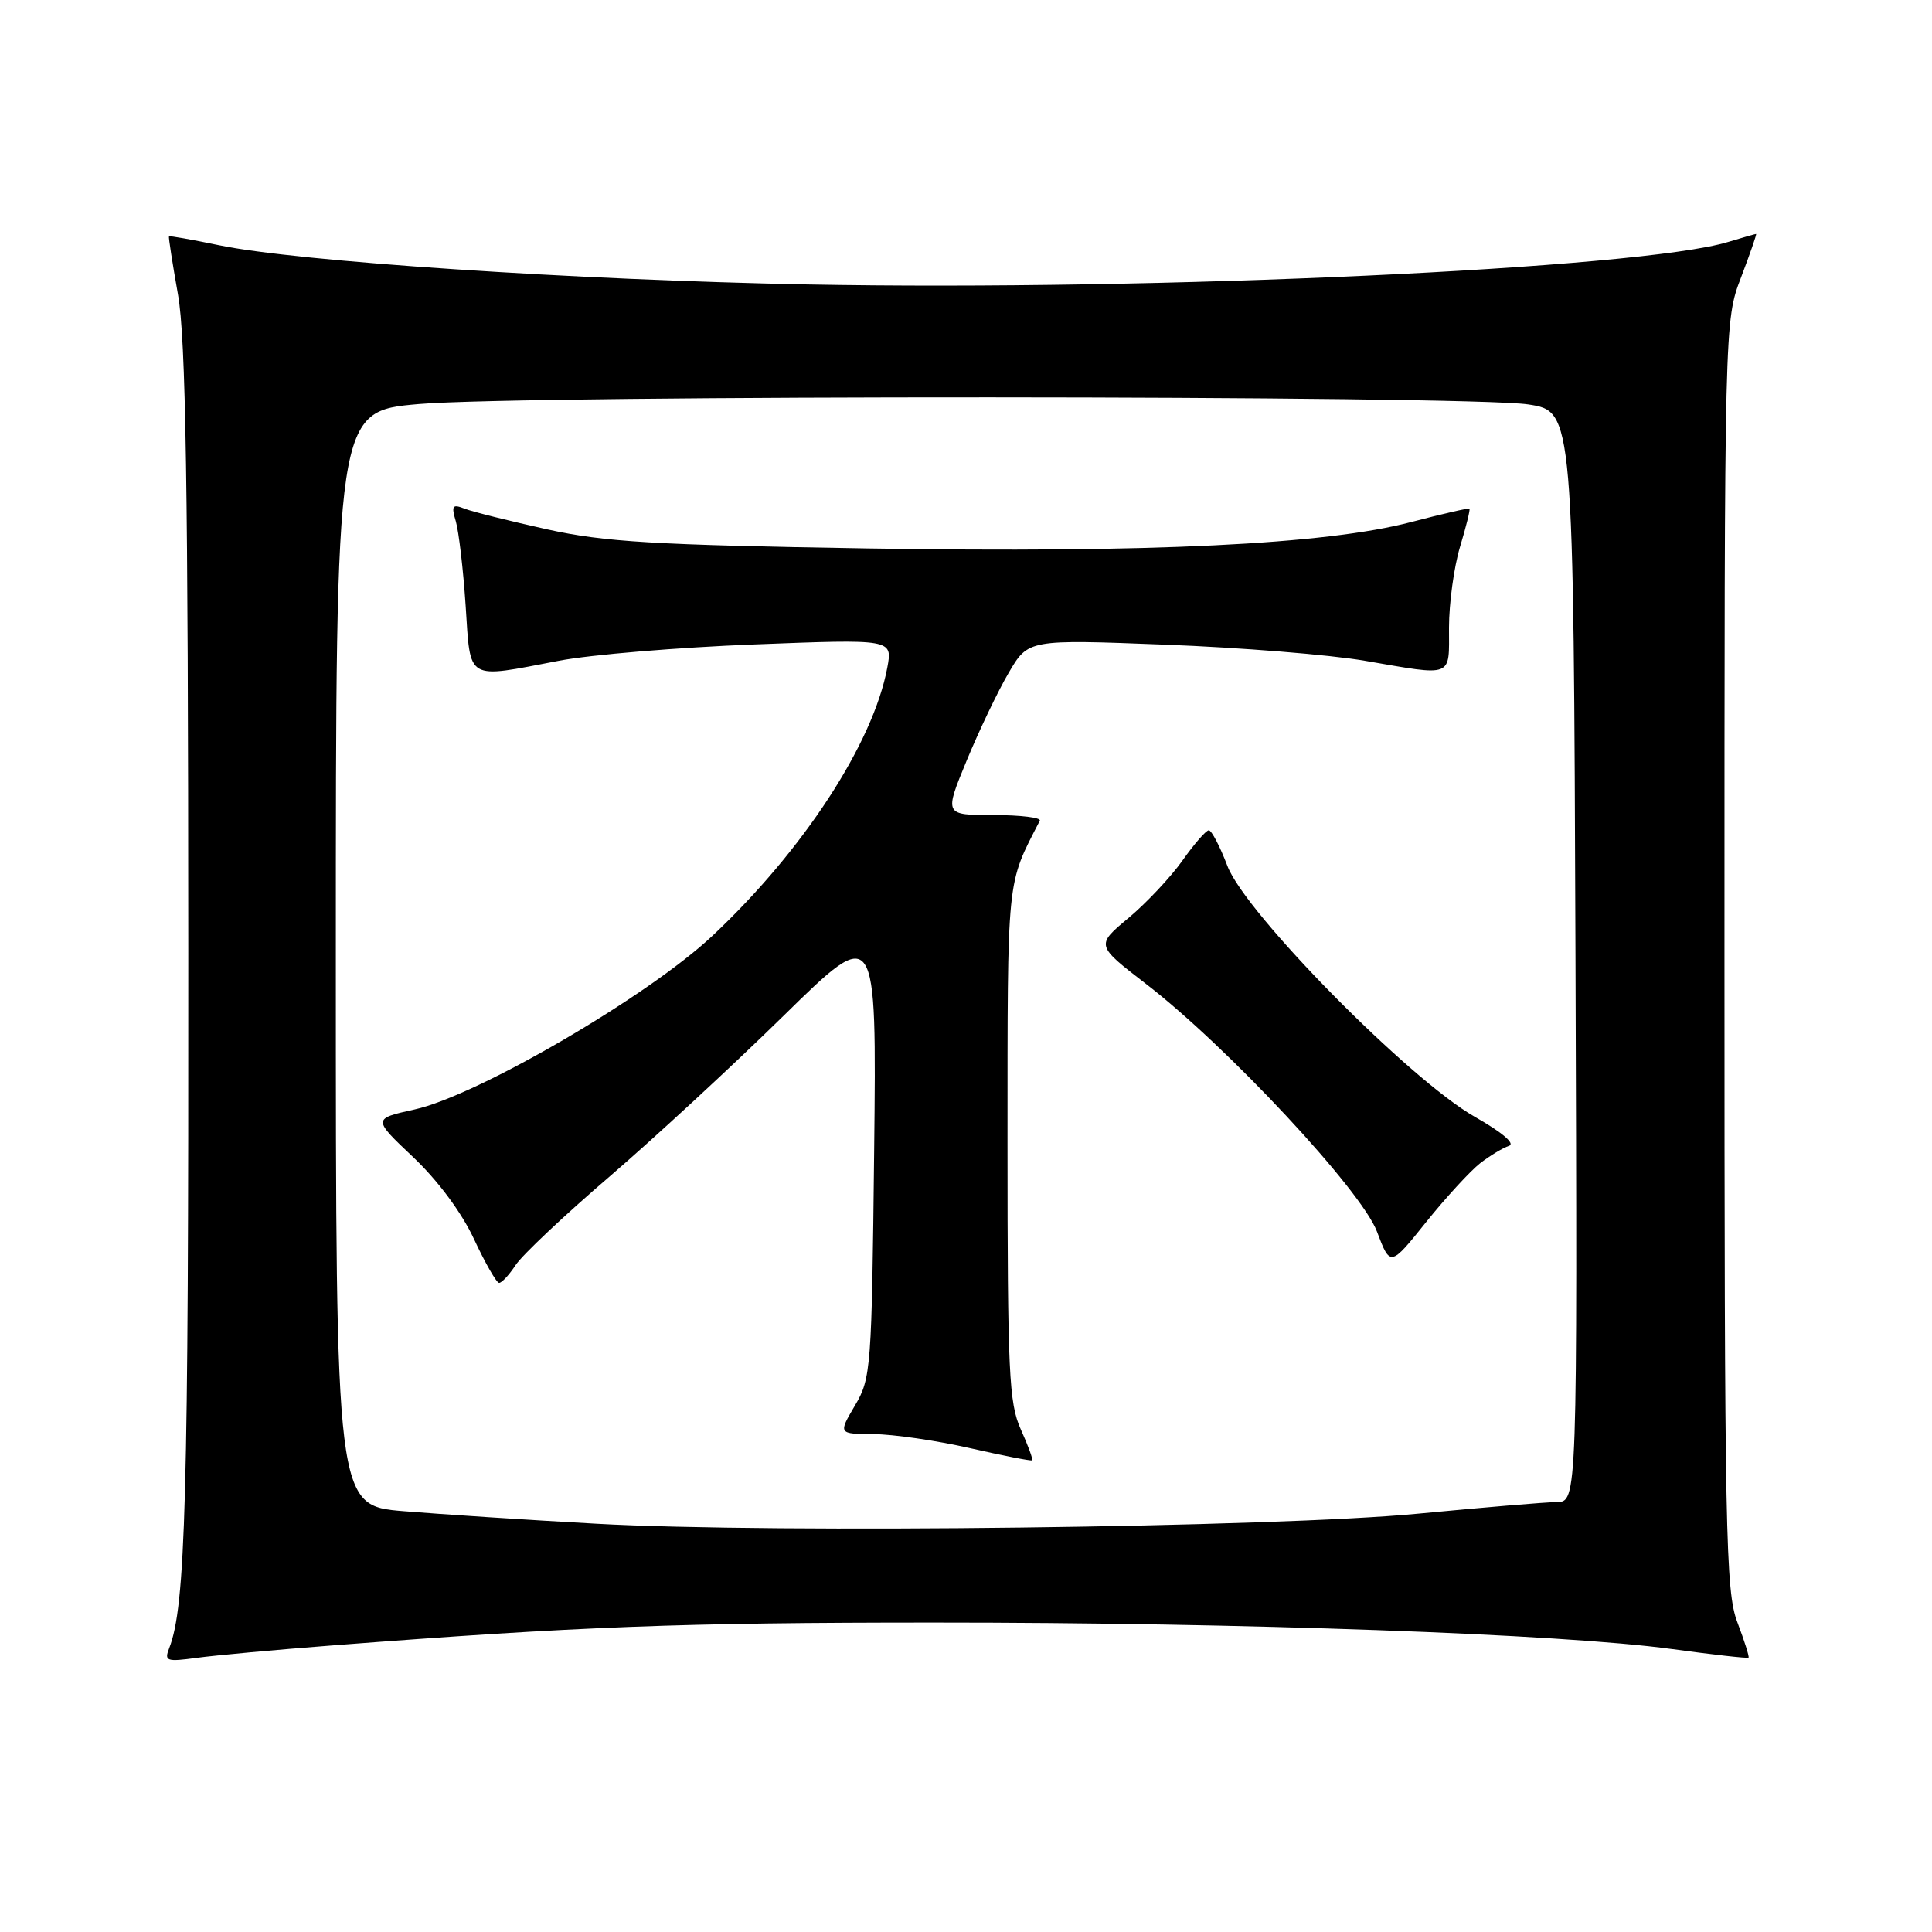 <?xml version="1.0" encoding="UTF-8" standalone="no"?>
<!DOCTYPE svg PUBLIC "-//W3C//DTD SVG 1.1//EN" "http://www.w3.org/Graphics/SVG/1.1/DTD/svg11.dtd" >
<svg xmlns="http://www.w3.org/2000/svg" xmlns:xlink="http://www.w3.org/1999/xlink" version="1.1" viewBox="0 0 256 256">
 <g >
 <path fill="currentColor"
d=" M 44.00 218.03 C 76.72 215.51 90.18 215.00 123.77 215.00 C 164.63 214.99 206.89 216.51 221.48 218.50 C 226.97 219.25 231.57 219.77 231.69 219.64 C 231.81 219.52 231.14 217.41 230.21 214.96 C 228.65 210.88 228.50 203.26 228.50 126.50 C 228.50 42.50 228.50 42.50 230.70 36.75 C 231.90 33.59 232.80 31.00 232.69 31.00 C 232.58 31.00 230.91 31.48 228.99 32.06 C 217.30 35.60 153.16 38.56 107.00 37.69 C 76.17 37.10 39.41 34.66 29.01 32.49 C 25.44 31.75 22.46 31.22 22.39 31.32 C 22.31 31.42 22.85 34.88 23.58 39.00 C 24.62 44.83 24.93 64.21 24.95 126.00 C 24.99 198.65 24.60 212.83 22.42 218.39 C 21.74 220.11 22.06 220.22 26.09 219.67 C 28.52 219.34 36.58 218.60 44.00 218.03 Z  M 79.00 201.90 C 69.92 201.40 58.45 200.65 53.50 200.24 C 44.50 199.50 44.50 199.50 44.50 127.00 C 44.50 54.50 44.50 54.50 55.50 53.54 C 69.46 52.32 194.48 52.37 202.50 53.59 C 208.50 54.51 208.50 54.51 208.76 126.75 C 209.01 199.00 209.01 199.00 206.26 199.03 C 204.74 199.05 196.53 199.74 188.00 200.56 C 169.11 202.39 102.52 203.21 79.00 201.90 Z  M 135.26 189.40 C 133.69 185.92 133.50 181.84 133.50 151.50 C 133.51 115.68 133.34 117.38 137.78 108.75 C 137.99 108.34 135.23 108.00 131.64 108.00 C 125.11 108.00 125.11 108.00 128.09 100.78 C 129.73 96.81 132.23 91.57 133.66 89.14 C 136.25 84.72 136.25 84.72 154.37 85.42 C 164.34 85.80 176.27 86.76 180.88 87.56 C 192.71 89.59 192.00 89.88 192.00 83.16 C 192.00 79.95 192.66 75.13 193.46 72.46 C 194.27 69.78 194.83 67.51 194.71 67.40 C 194.60 67.29 191.12 68.09 187.00 69.17 C 175.64 72.15 152.53 73.27 115.00 72.67 C 86.63 72.21 80.12 71.82 72.50 70.14 C 67.55 69.04 62.64 67.82 61.59 67.41 C 59.94 66.76 59.78 66.99 60.40 69.08 C 60.79 70.41 61.38 75.44 61.70 80.25 C 62.37 90.36 61.64 89.93 74.08 87.55 C 78.25 86.75 89.90 85.78 99.97 85.39 C 118.28 84.68 118.28 84.68 117.57 88.47 C 115.69 98.50 106.44 112.69 94.40 124.00 C 85.91 131.98 63.29 145.17 54.93 147.01 C 49.37 148.24 49.37 148.24 54.74 153.32 C 58.01 156.41 61.17 160.66 62.81 164.19 C 64.29 167.37 65.79 169.98 66.13 169.99 C 66.48 170.00 67.47 168.93 68.33 167.62 C 69.19 166.31 74.75 161.06 80.70 155.96 C 86.64 150.85 97.05 141.24 103.83 134.59 C 116.16 122.50 116.16 122.50 115.83 152.50 C 115.51 181.38 115.42 182.64 113.28 186.25 C 111.07 190.00 111.07 190.00 115.78 190.03 C 118.38 190.05 124.10 190.88 128.50 191.88 C 132.90 192.88 136.62 193.61 136.76 193.50 C 136.91 193.40 136.23 191.55 135.26 189.40 Z  M 196.12 154.14 C 197.43 153.13 199.15 152.09 199.95 151.83 C 200.82 151.55 199.04 150.04 195.45 148.00 C 186.80 143.10 165.03 121.03 162.64 114.75 C 161.65 112.14 160.53 110.01 160.17 110.02 C 159.80 110.03 158.23 111.84 156.68 114.03 C 155.12 116.23 151.91 119.65 149.53 121.64 C 145.20 125.25 145.20 125.25 151.86 130.38 C 162.62 138.66 180.38 157.71 182.45 163.18 C 184.22 167.86 184.22 167.86 188.98 161.92 C 191.60 158.66 194.82 155.16 196.12 154.14 Z "/>
</g>
</svg>